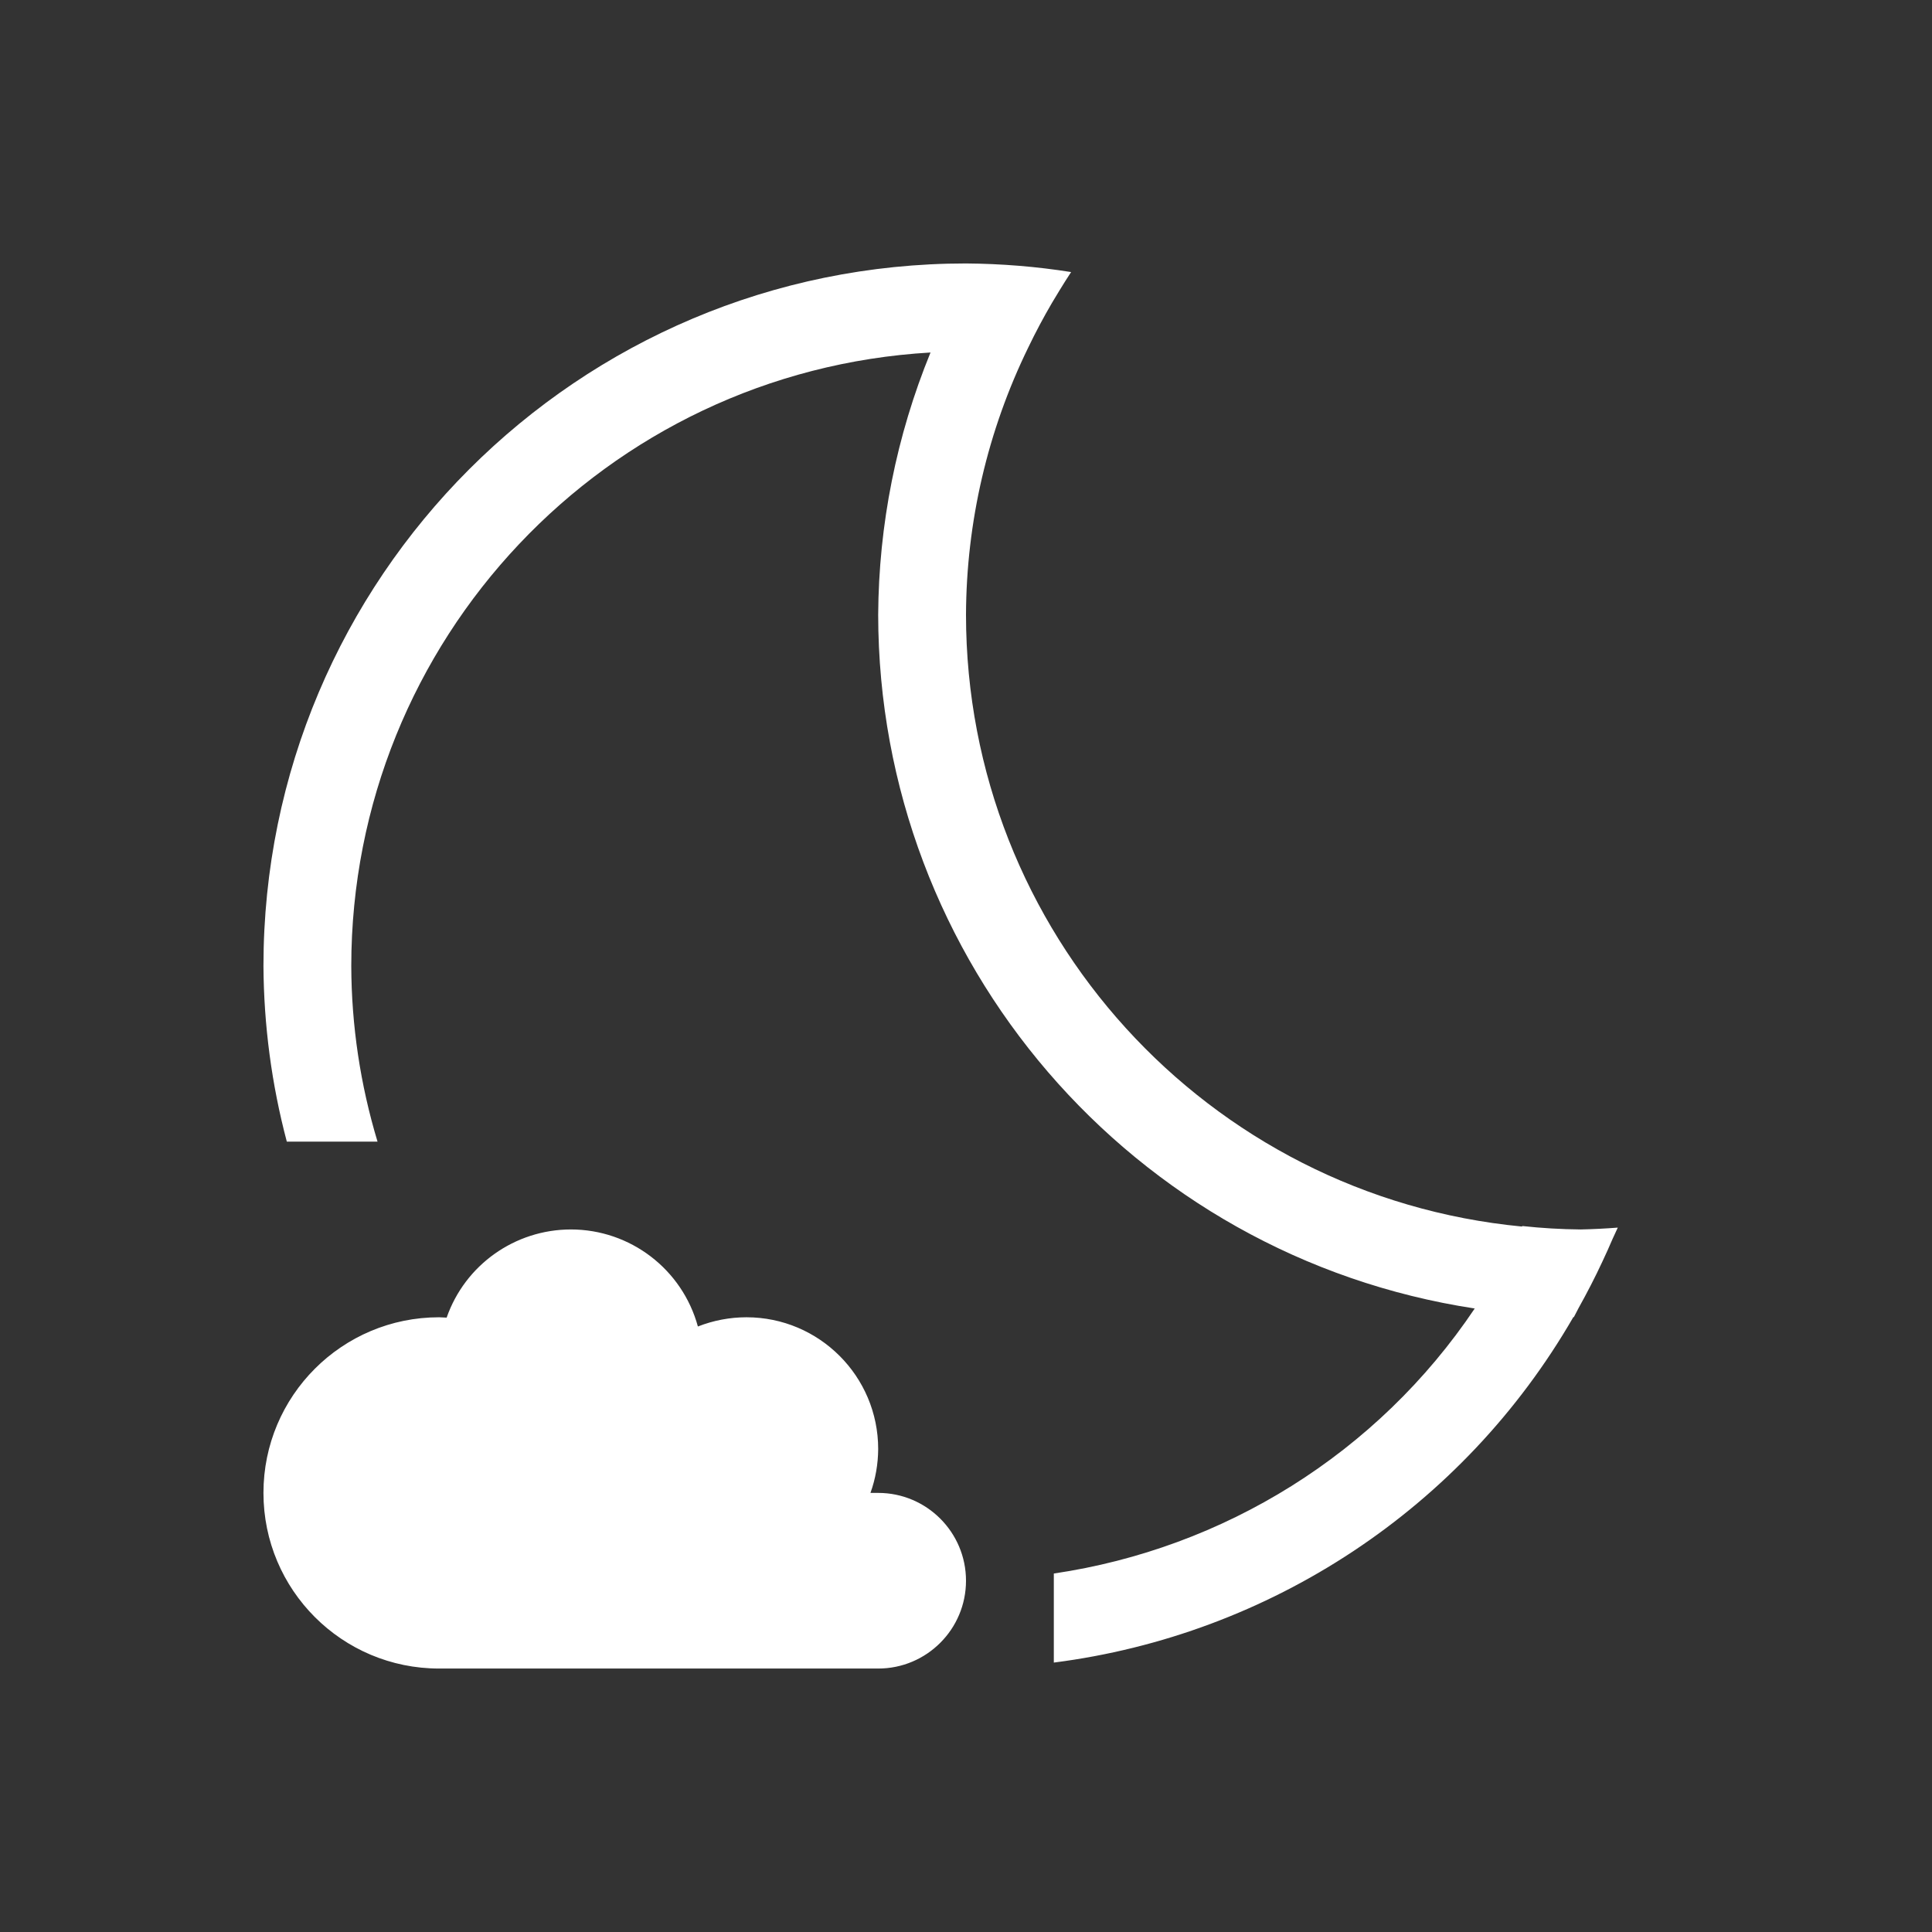 <?xml version="1.0" encoding="UTF-8" standalone="no"?>
<svg
   xmlns:dc="http://purl.org/dc/elements/1.1/"
   xmlns:cc="http://creativecommons.org/ns#"
   xmlns:rdf="http://www.w3.org/1999/02/22-rdf-syntax-ns#"
   xmlns:svg="http://www.w3.org/2000/svg"
   xmlns="http://www.w3.org/2000/svg"
   xmlns:sodipodi="http://sodipodi.sourceforge.net/DTD/sodipodi-0.dtd"
   xmlns:inkscape="http://www.inkscape.org/namespaces/inkscape"
   width="22"
   viewBox="0 0 22 22"
   height="22"
   style="enable-background:new"
   id="svg2"
   version="1.1"
   inkscape:version="0.91+devel r"
   sodipodi:docname="weather-few-clouds.svg">
  <rect x="0" y="0" width="22" height="22" fill="#333333" stroke="none"/>
  <sodipodi:namedview
     pagecolor="#ffffff"
     bordercolor="#666666"
     borderopacity="1"
     objecttolerance="10"
     gridtolerance="10000"
     guidetolerance="10"
     inkscape:pageopacity="0"
     inkscape:pageshadow="2"
     inkscape:window-width="2560"
     inkscape:window-height="957"
     id="namedview8"
     showgrid="true"
     inkscape:showpageshadow="false"
     borderlayer="true"
     inkscape:zoom="59"
     inkscape:cx="1.158259"
     inkscape:cy="5.992502"
     inkscape:window-x="-4"
     inkscape:window-y="29"
     inkscape:window-maximized="1"
     inkscape:current-layer="svg2"
     fit-margin-top="0"
     fit-margin-left="0"
     fit-margin-right="0"
     fit-margin-bottom="0">
    <inkscape:grid
       type="xygrid"
       id="grid4139"
       originx="3"
       originy="3" />
    <sodipodi:guide
       position="0,22"
       orientation="22,0"
       id="guide4153" />
    <sodipodi:guide
       position="0,0"
       orientation="0,22"
       id="guide4155" />
    <sodipodi:guide
       position="22,0"
       orientation="-22,0"
       id="guide4157" />
    <sodipodi:guide
       position="22,22"
       orientation="0,-22"
       id="guide4159" />
    <sodipodi:guide
       position="3,19"
       orientation="16,0"
       id="guide4161" />
    <sodipodi:guide
       position="3,3"
       orientation="0,16"
       id="guide4163" />
    <sodipodi:guide
       position="19,3"
       orientation="-16,0"
       id="guide4165" />
    <sodipodi:guide
       position="19,19"
       orientation="0,-16"
       id="guide4167" />
  </sodipodi:namedview>
  <defs
     id="defs4" />
  <path
     style="opacity:1;fill:#ffffff;fill-opacity:1;stroke:none;stroke-width:3.567px;stroke-linecap:butt;stroke-linejoin:miter;stroke-miterlimit:4;stroke-dasharray:none;stroke-dashoffset:0;stroke-opacity:1"
     d="M 11 3 C 6.582 3 3 6.582 3 11 C 3.004 11.675 3.093 12.347 3.266 13 L 4.299 13 C 4.103 12.351 4.002 11.678 4 11 C 4.001 7.292 6.894 4.228 10.596 4.014 C 10.208 4.962 10.006 5.976 10 7 C 10.004 10.949 12.889 14.305 16.793 14.9 C 15.685 16.551 13.937 17.632 12 17.918 L 12 18.932 C 14.459 18.618 16.658 17.178 17.916 14.998 L 17.922 14.998 C 17.94 14.964 17.957 14.93 17.975 14.896 C 18.072 14.722 18.164 14.544 18.248 14.363 C 18.288 14.279 18.326 14.193 18.363 14.107 C 18.383 14.065 18.403 14.022 18.422 13.979 C 18.281 13.99 18.141 13.997 18 14 C 17.777 13.998 17.555 13.985 17.334 13.961 L 17.332 13.967 C 13.742 13.623 11.001 10.607 11 7 C 11.004 5.945 11.246 4.905 11.709 3.957 C 11.792 3.784 11.882 3.615 11.979 3.449 C 12.007 3.401 12.037 3.353 12.066 3.305 C 12.109 3.235 12.152 3.166 12.197 3.098 C 11.801 3.035 11.401 3.003 11 3 z M 6.5 14 C 5.863 14.001 5.296 14.403 5.086 15.004 C 5.057 15.002 5.029 15.001 5 15 C 3.895 15 3 15.895 3 17 C 3 18.105 3.895 19 5 19 L 10 19 C 10.552 19 11 18.552 11 18 C 11 17.448 10.552 17 10 17 L 9.912 17 C 9.97 16.84 9.999 16.67 10 16.5 C 10 15.672 9.328 15 8.5 15 C 8.311 15 8.123 15.036 7.947 15.105 C 7.769 14.453 7.177 14 6.5 14 z "
     id="path4179" />
</svg>
